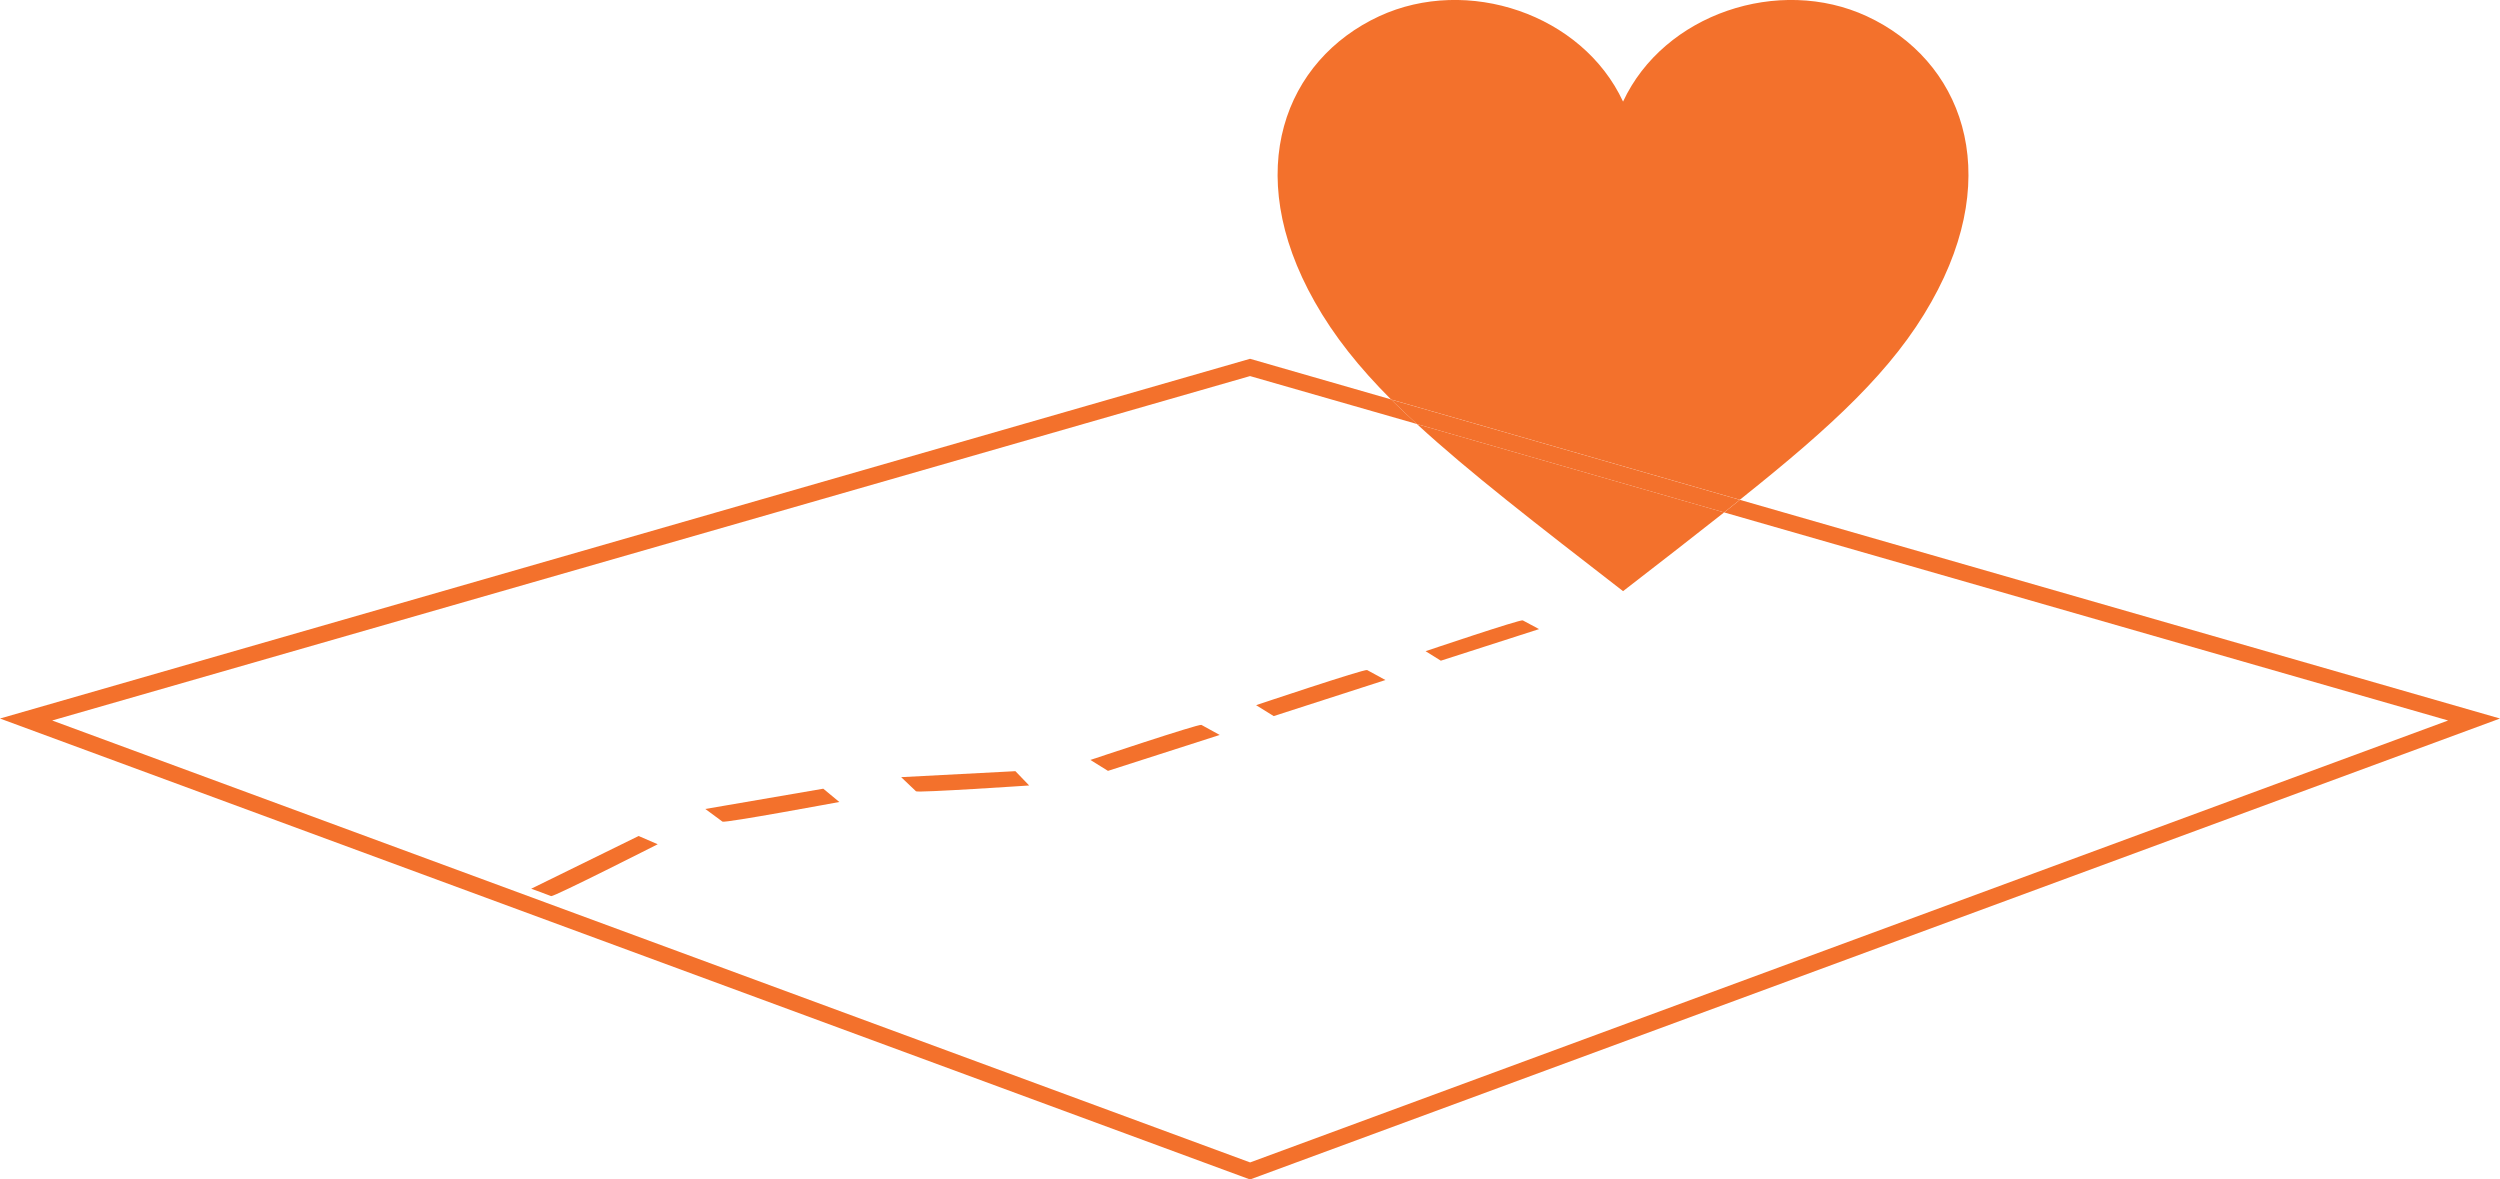 <?xml version="1.0" encoding="utf-8"?>
<!-- Generator: Adobe Illustrator 16.0.0, SVG Export Plug-In . SVG Version: 6.00 Build 0)  -->
<!DOCTYPE svg PUBLIC "-//W3C//DTD SVG 1.1//EN" "http://www.w3.org/Graphics/SVG/1.1/DTD/svg11.dtd">
<svg version="1.1" id="vivala-icon-mapa-do-bem" xmlns="http://www.w3.org/2000/svg" xmlns:xlink="http://www.w3.org/1999/xlink"
	 x="0px" y="0px" width="31.815px" height="15.01px" viewBox="0 0 31.815 15.01" enable-background="new 0 0 31.815 15.01"
	 xml:space="preserve">
<g id="icon-mapa-do-bem">
	<path fill="none" d="M18.032,5.397l-2.124-0.61L0.664,9.169l15.244,5.624l15.246-5.624l-9.213-2.648
		c-0.387,0.306-0.811,0.634-1.286,1.002C19.542,6.661,18.691,6.004,18.032,5.397z M7.014,11.404C6.981,11.39,6.76,11.31,6.76,11.31
		l1.367-0.672l0.243,0.105C8.37,10.744,7.049,11.414,7.014,11.404z M9.193,10.457c-0.03-0.021-0.218-0.161-0.218-0.161l1.501-0.258
		l0.204,0.169C10.681,10.207,9.224,10.478,9.193,10.457z M11.657,10.07c-0.026-0.025-0.189-0.18-0.189-0.18l1.455-0.076l0.175,0.182
		C13.098,9.996,11.684,10.091,11.657,10.07z M14.1,9.81l-0.224-0.139c0,0,1.379-0.461,1.412-0.446
		c0.03,0.017,0.233,0.128,0.233,0.128L14.1,9.81z M16.209,9.113l-0.224-0.139c0,0,1.379-0.463,1.412-0.447
		c0.031,0.018,0.233,0.127,0.233,0.127L16.209,9.113z M18.336,8.408l-0.194-0.121c0,0,1.211-0.408,1.237-0.393
		c0.026,0.014,0.207,0.111,0.207,0.111L18.336,8.408z"/>
	<path fill="#F3712C" d="M22.142,6.361c-0.065,0.053-0.132,0.106-0.2,0.16l9.213,2.648l-15.246,5.624L0.664,9.169l15.244-4.383
		l2.124,0.61c-0.113-0.104-0.227-0.21-0.329-0.313l-1.795-0.517L0,9.144l15.908,5.866l15.907-5.866L22.142,6.361z"/>
	<path fill="#F3712C" d="M6.76,11.31c0,0,0.222,0.08,0.254,0.094c0.035,0.01,1.356-0.66,1.356-0.66l-0.243-0.105L6.76,11.31z"/>
	<path fill="#F3712C" d="M8.976,10.295c0,0,0.188,0.14,0.218,0.161s1.487-0.25,1.487-0.25l-0.204-0.169L8.976,10.295z"/>
	<path fill="#F3712C" d="M11.468,9.89c0,0,0.163,0.154,0.189,0.18c0.026,0.021,1.44-0.074,1.44-0.074l-0.175-0.182L11.468,9.89z"/>
	<path fill="#F3712C" d="M13.876,9.671L14.1,9.81l1.422-0.457c0,0-0.203-0.111-0.233-0.128C15.255,9.21,13.876,9.671,13.876,9.671z"
		/>
	<path fill="#F3712C" d="M15.985,8.974l0.224,0.139l1.422-0.459c0,0-0.202-0.109-0.233-0.127
		C17.364,8.511,15.985,8.974,15.985,8.974z"/>
	<path fill="#F3712C" d="M18.142,8.287l0.194,0.121l1.25-0.402c0,0-0.181-0.098-0.207-0.111C19.353,7.878,18.142,8.287,18.142,8.287
		z"/>
	<path fill="#F3712C" d="M24.579,3.841c0.943-1.668,0.371-3.081-0.821-3.634c-1.119-0.519-2.584-0.03-3.103,1.086
		c-0.519-1.116-1.983-1.605-3.104-1.086c-1.191,0.553-1.764,1.966-0.82,3.634c0.247,0.438,0.565,0.835,0.972,1.243l4.438,1.276
		C23.323,5.418,24.092,4.707,24.579,3.841z"/>
	<path fill="#F3712C" d="M20.655,7.523c0.476-0.368,0.899-0.696,1.286-1.002l-3.909-1.124C18.691,6.004,19.542,6.661,20.655,7.523z"
		/>
	<path fill="#F3712C" d="M18.032,5.397l3.909,1.124c0.068-0.054,0.135-0.107,0.2-0.16l-4.438-1.276
		C17.806,5.187,17.919,5.292,18.032,5.397z"/>
</g>
</svg>
